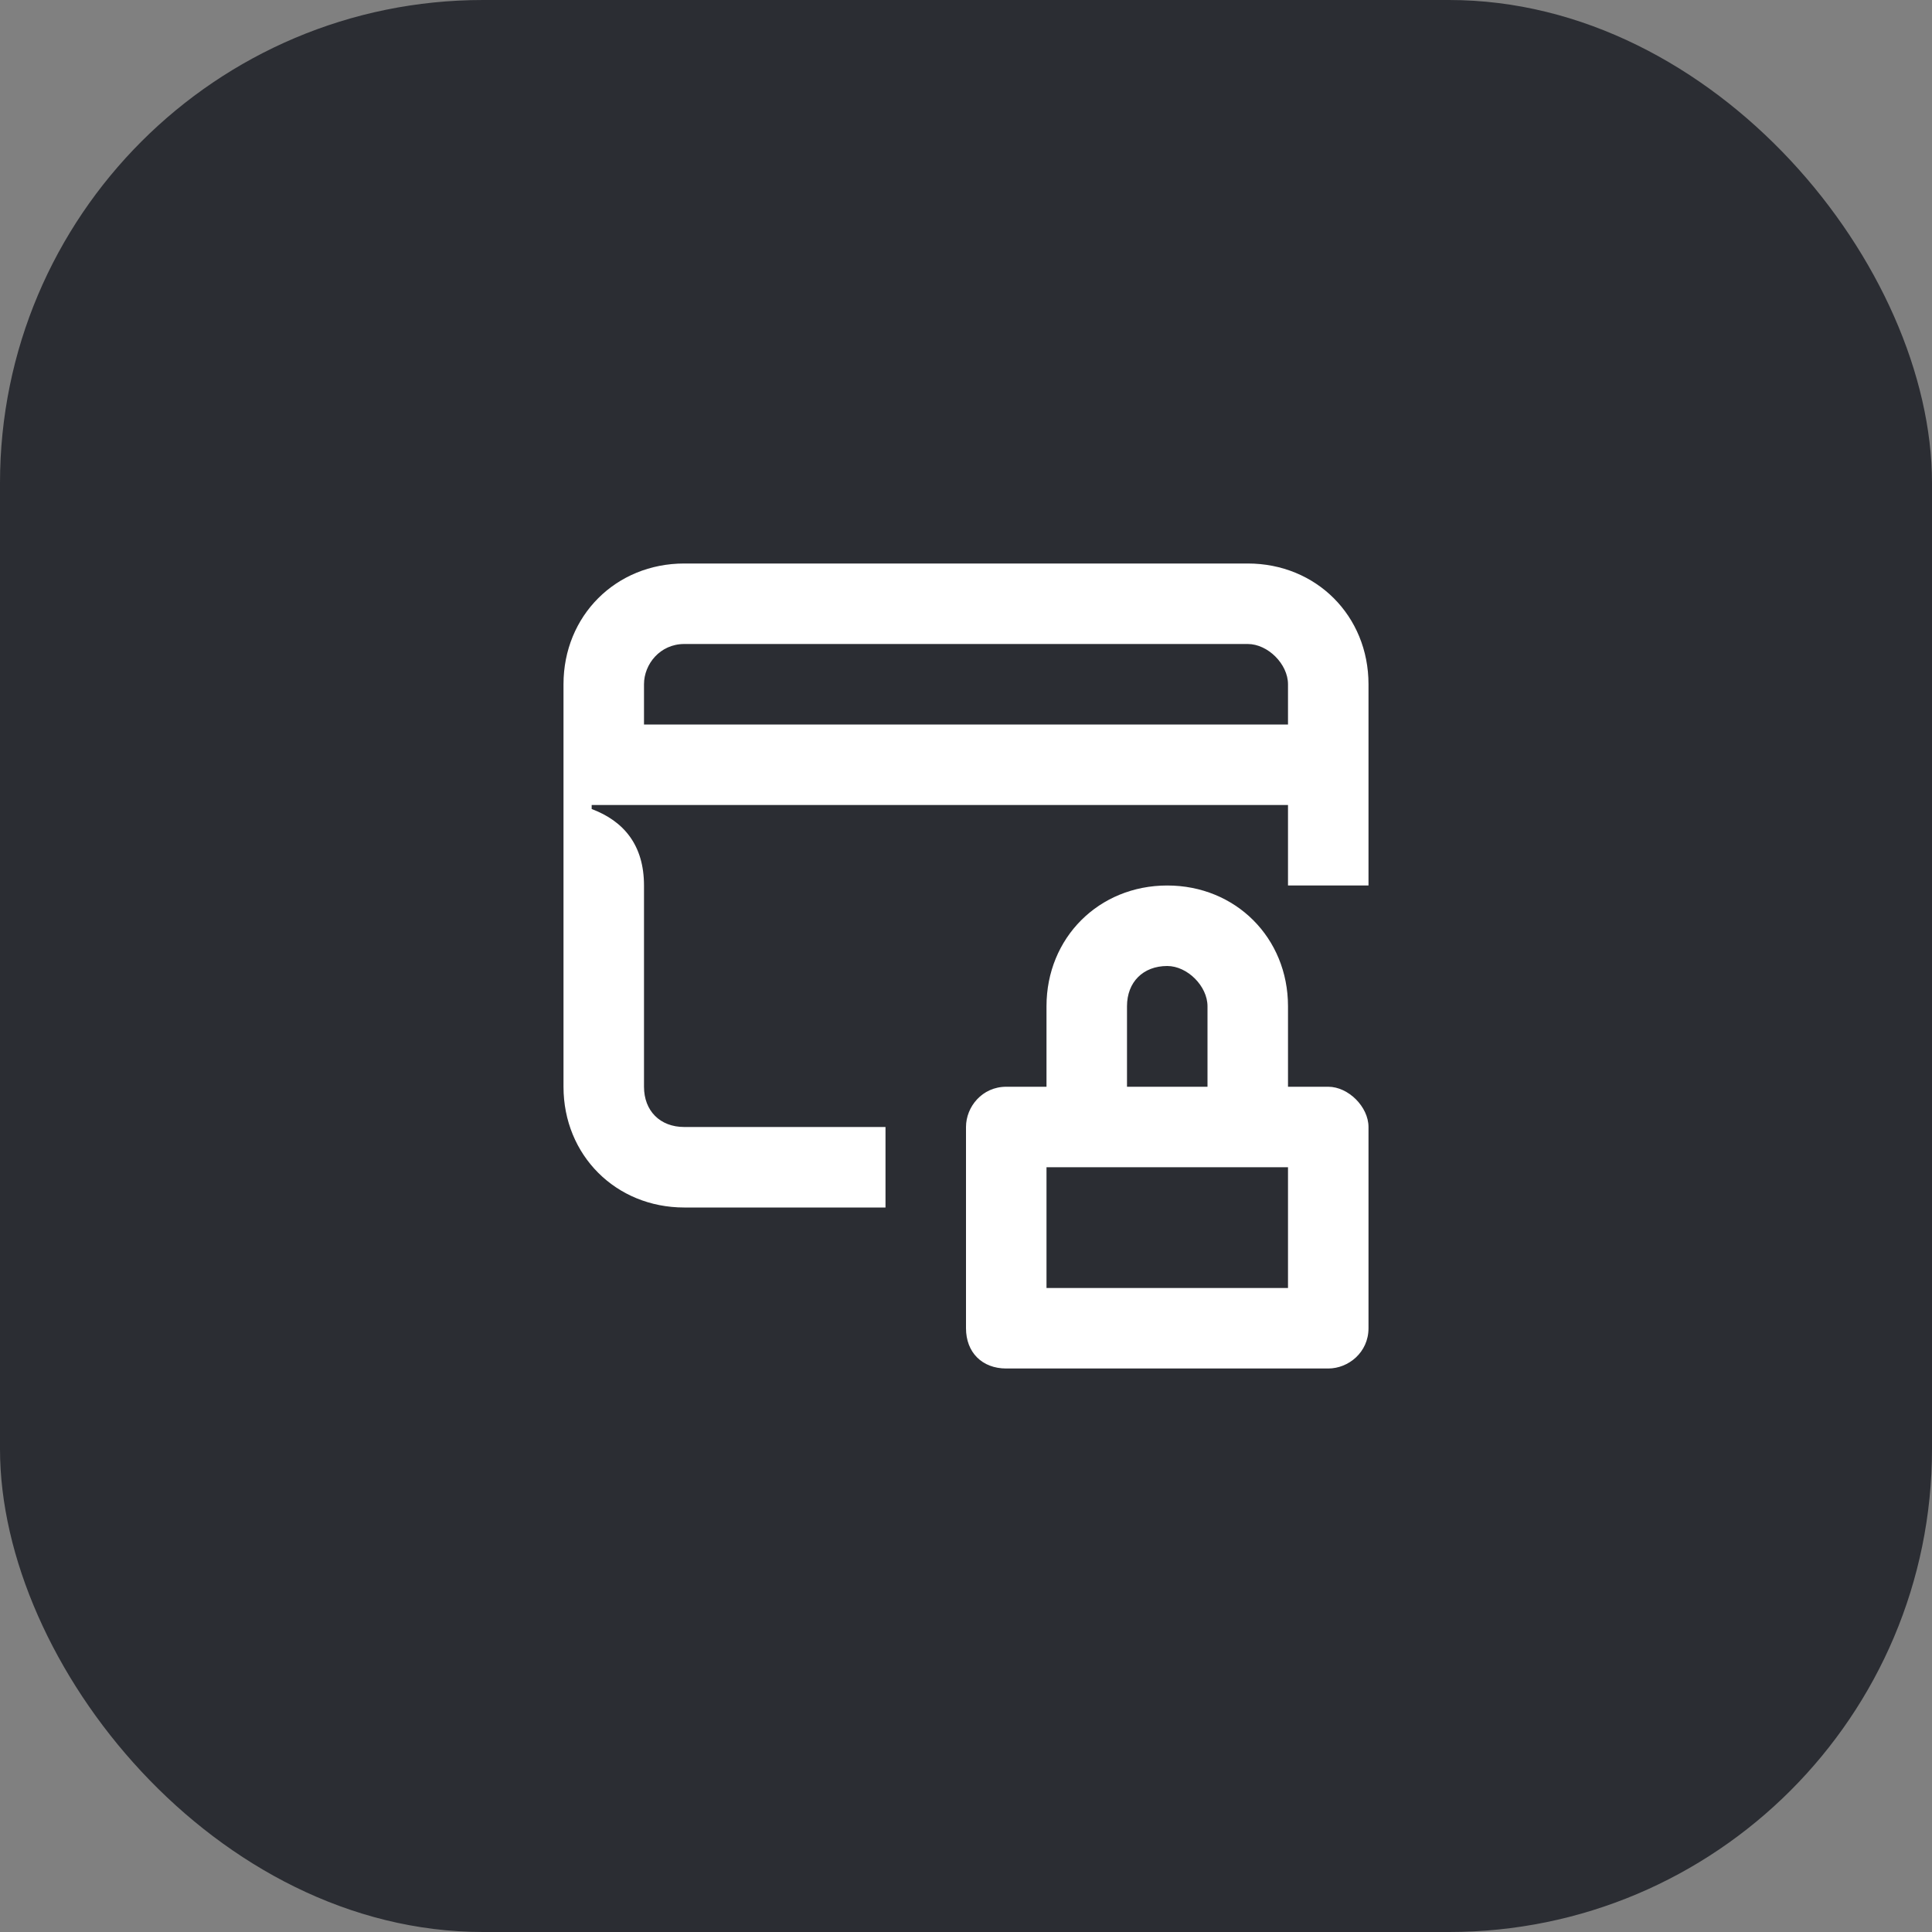 <svg width="48" height="48" viewBox="0 0 48 48" fill="none" xmlns="http://www.w3.org/2000/svg">
<rect x="0" y="0" width="48" height="48" fill="#808080" stroke="none"/>
<rect width="48" height="48" rx="12" fill="#2B2D33"/>
<path d="M28 27C28 27 28 26 28 25C28 24.4 28.4 24 29 24C29.5 24 30 24.5 30 25V27H28ZM16 22C16 21 15.5 20.4 14.7 20.1V20H32V22H34V17C34 15.3 32.7 14 31 14H17C15.3 14 14 15.3 14 17V27C14 28.7 15.3 30 17 30H22V28H17C16.4 28 16 27.6 16 27V22ZM16 18V17C16 16.5 16.4 16 17 16H31C31.5 16 32 16.5 32 17V18H16ZM25 34H33C33.5 34 34 33.6 34 33V28C34 27.5 33.5 27 33 27H32V25C32 23.3 30.7 22 29 22C27.3 22 26 23.3 26 25V27H25C24.4 27 24 27.5 24 28V33C24 33.6 24.4 34 25 34ZM26 29H32V32H26V29Z" fill="white"/>
</svg>
